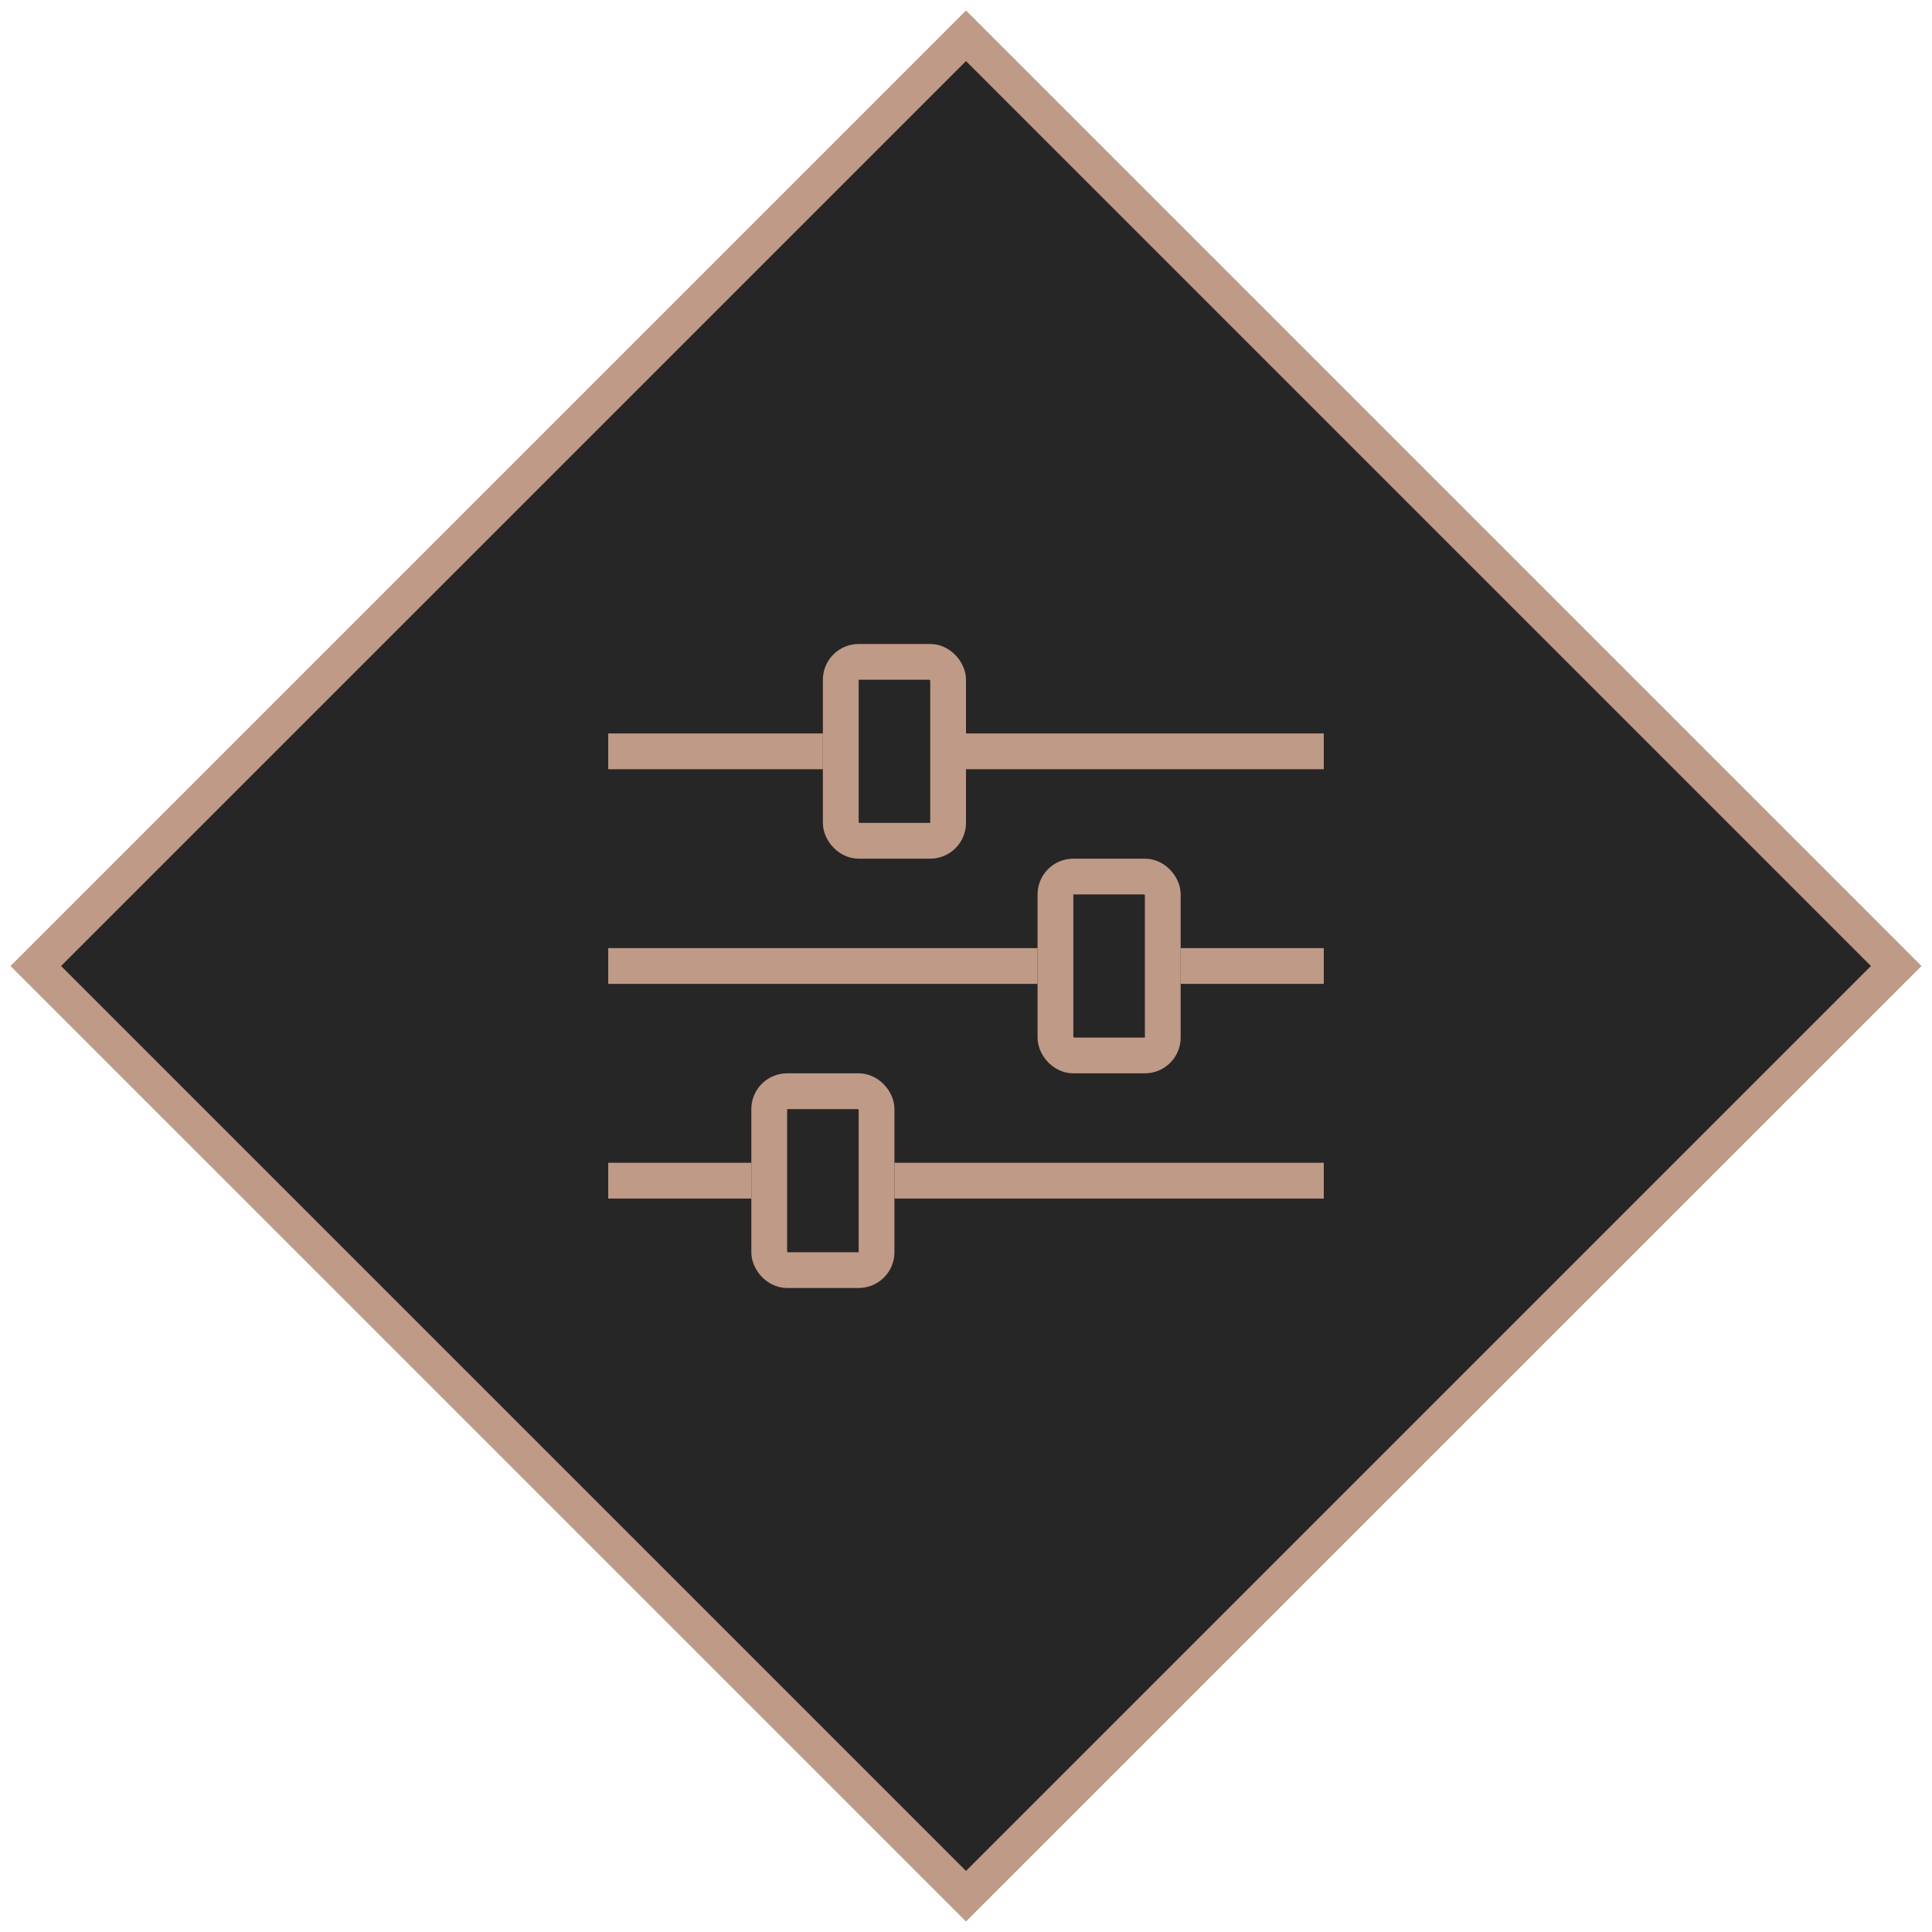 <svg width="54" height="54" viewBox="0 0 54 54" fill="none" xmlns="http://www.w3.org/2000/svg">
<path d="M1 27L27 1L53 27L27 53L1 27Z" fill="#262626" stroke="#BF9A86"/>
<rect x="23.5" y="18.5" width="3" height="5" rx="0.5" stroke="#BF9A86"/>
<rect x="29.5" y="24.5" width="3" height="5" rx="0.5" stroke="#BF9A86"/>
<rect x="21.5" y="30.5" width="3" height="5" rx="0.5" stroke="#BF9A86"/>
<path d="M25 33H37M21 33H17M29 27H17M33 27H37M27 21H37M23 21H17" stroke="#BF9A86"/>
</svg>
